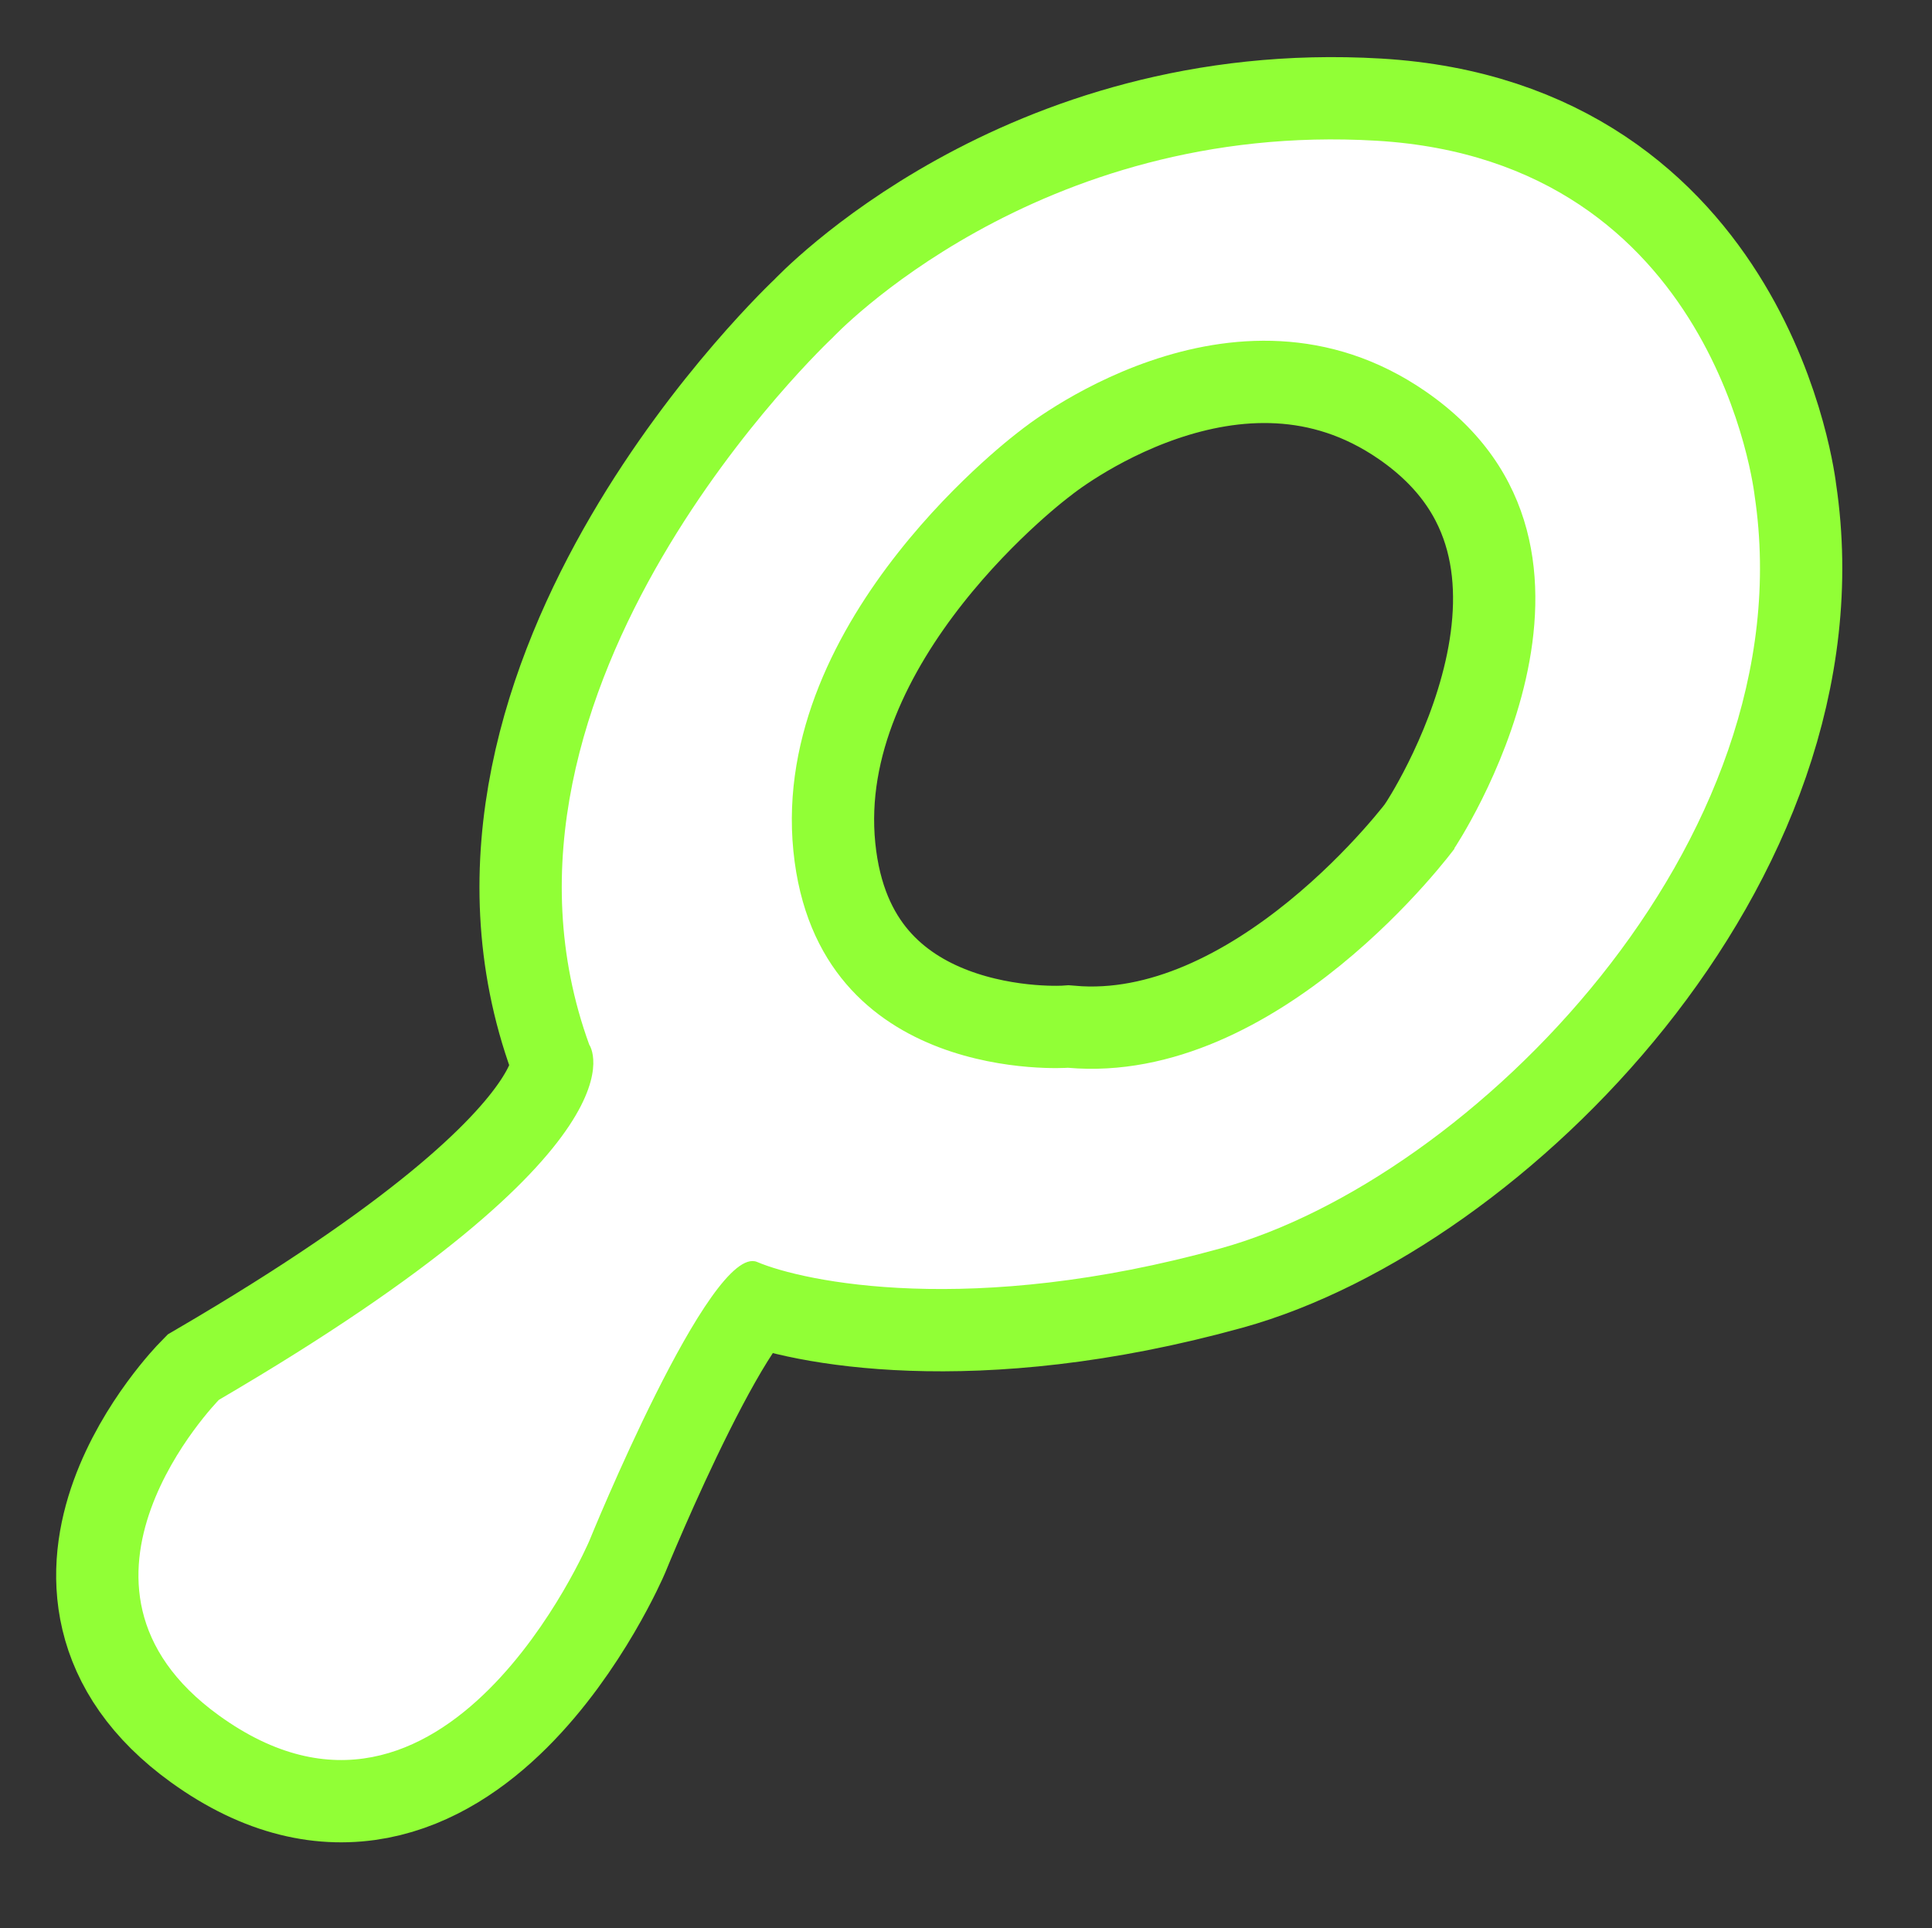 <?xml version="1.0" encoding="UTF-8"?><svg id="makeupsalon" xmlns="http://www.w3.org/2000/svg" width="46.95" height="46.86" viewBox="0 0 46.95 46.86"><rect x="0" y="0" width="46.95" height="46.86" fill="#333333" stroke="none"/><defs><style>.cls-1{fill:#91ff36;stroke:#91ff36;stroke-miterlimit:10;stroke-width:4px;}.cls-2{fill:#fff;}</style></defs><path class="cls-1" d="M42.64,12.05s-.9-8.14-9.19-8.63-13.22,4.79-13.22,4.79c0,0-9.07,8.49-5.91,17.18,0,0,1.7,2.37-9,8.63,0,0-4.4,4.49,0,7.67,5.49,3.97,9-4.24,9-4.24,0,0,2.95-7.26,4.08-6.78,1.13.48,5.19,1.35,11.26-.33s14.24-9.86,12.98-18.29ZM35.35,20.62s-4.25,5.78-9.4,5.33c0,0-6.1.44-6.67-5.27-.57-5.71,5.52-10.22,5.52-10.22,0,0,5.14-4.19,9.84-.95,5.57,3.84.7,11.11.7,11.11Z"/><path class="cls-2" d="M42.64,12.05s-.9-8.14-9.19-8.63-13.22,4.79-13.22,4.79c0,0-9.07,8.49-5.91,17.18,0,0,1.7,2.37-9,8.63,0,0-4.4,4.49,0,7.67,5.49,3.97,9-4.24,9-4.24,0,0,2.95-7.26,4.08-6.78,1.13.48,5.19,1.35,11.26-.33s14.24-9.86,12.98-18.29ZM35.35,20.62s-4.25,5.78-9.4,5.33c0,0-6.1.44-6.67-5.27-.57-5.71,5.52-10.22,5.52-10.22,0,0,5.14-4.19,9.84-.95,5.57,3.84.7,11.11.7,11.11Z"/></svg>